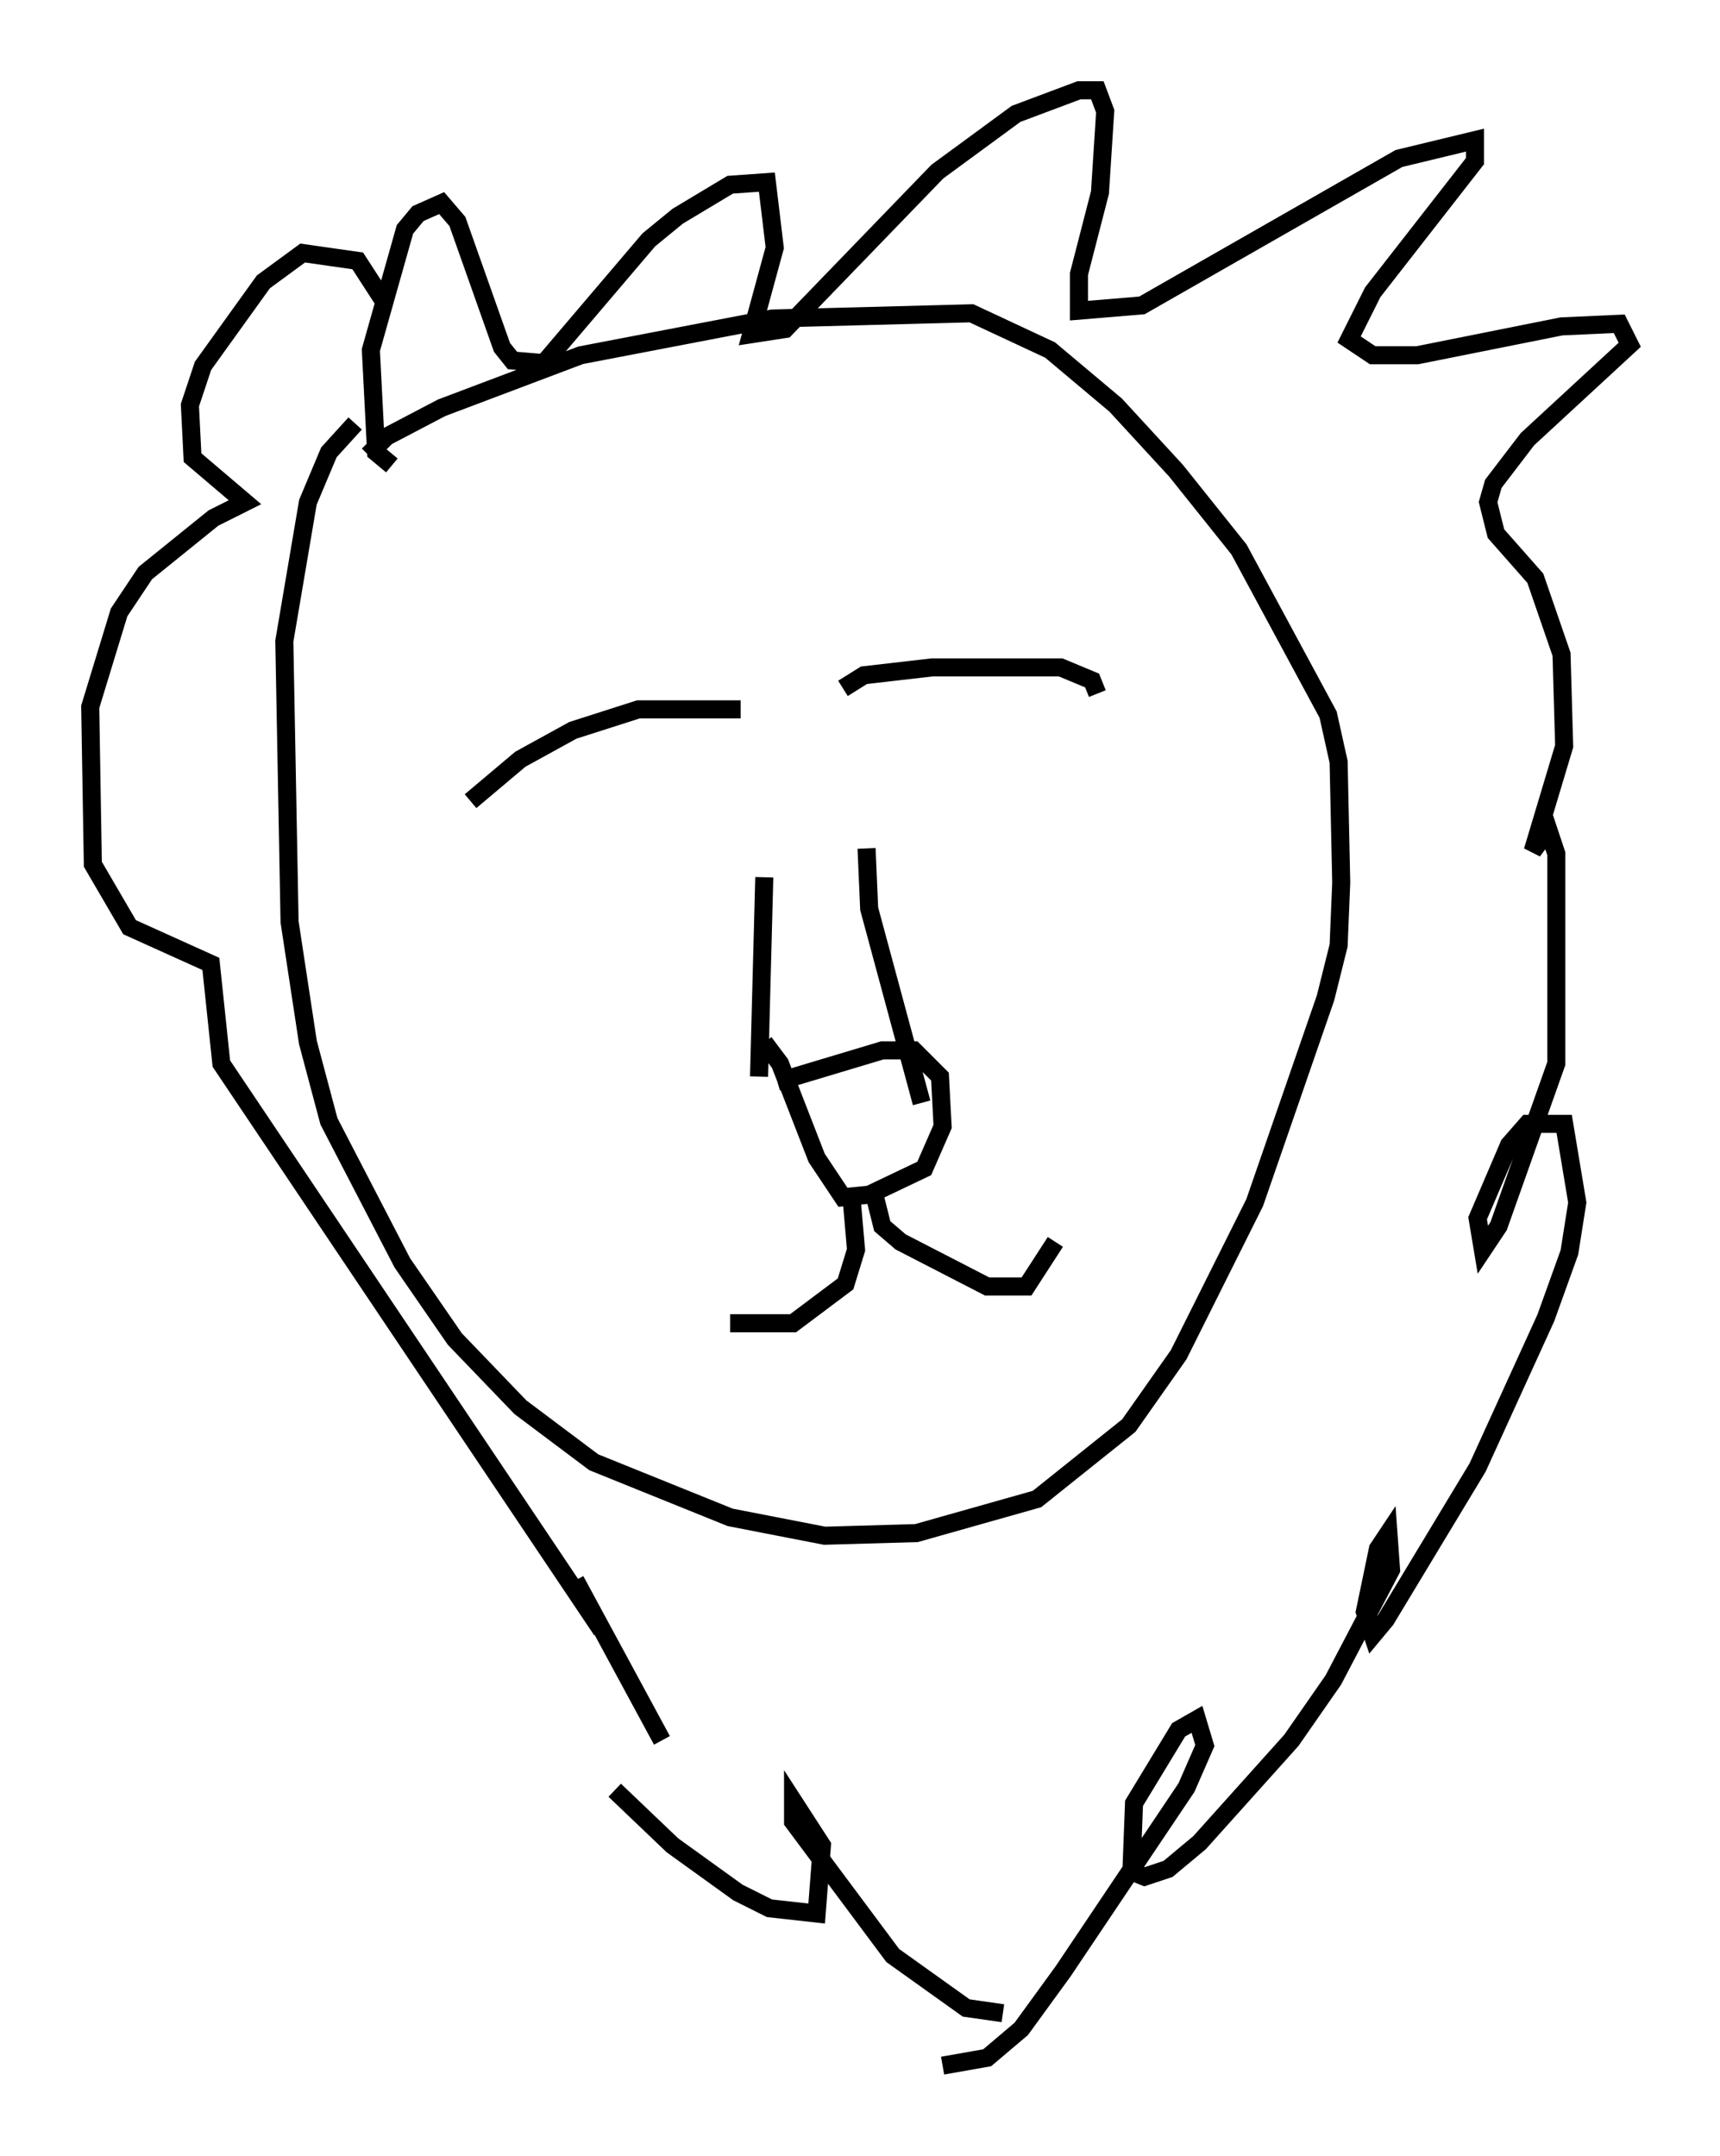 <?xml version="1.0" encoding="utf-8" ?>
<svg baseProfile="full" height="119.374" version="1.1" width="95.262" xmlns="http://www.w3.org/2000/svg" xmlns:ev="http://www.w3.org/2001/xml-events" xmlns:xlink="http://www.w3.org/1999/xlink"><defs /><rect fill="white" height="119.374" width="95.262" x="0" y="0" /><path d="M25.916, 45.089 m0.145, -0.726 l2.76, -2.324 2.905, -1.598 l3.631, -1.162 5.665, 0.0 m5.665, -1.162 l1.162, -0.726 3.777, -0.436 l7.117, 0.0 1.743, 0.726 l0.291, 0.726 m-18.447, 10.168 l-0.291, 11.039 m5.955, -12.637 l0.145, 3.341 2.905, 10.749 m-7.989, -1.162 l5.81, -1.743 1.743, 0.0 l1.453, 1.453 0.145, 2.76 l-1.017, 2.324 -3.05, 1.453 l-1.453, 0.145 -1.453, -2.179 l-2.034, -5.229 -0.872, -1.162 m6.101, 8.425 l0.436, 1.743 1.017, 0.872 l4.793, 2.469 2.179, 0.0 l1.598, -2.469 m-11.33, -2.905 l0.291, 3.341 -0.581, 1.888 l-2.905, 2.179 -3.486, 0.0 m13.944, -11.765 l0.0, 0.0 m2.469, 2.034 l0.0, 0.0 m-0.872, 3.922 l0.0, 0.0 m-17.575, -2.034 l0.0, 0.0 m2.76, 1.307 l0.0, 0.0 m0.872, 0.291 l0.0, 0.0 m-21.642, -41.832 l1.017, -1.017 3.05, -1.598 l7.698, -2.905 10.603, -2.034 l11.039, -0.291 4.358, 2.034 l3.631, 3.05 3.341, 3.631 l3.486, 4.358 4.939, 9.151 l0.581, 2.615 0.145, 6.682 l-0.145, 3.486 -0.726, 2.905 l-3.922, 11.33 -4.212, 8.425 l-2.76, 3.922 -5.084, 4.067 l-6.682, 1.888 -5.084, 0.145 l-5.229, -1.017 -7.553, -3.05 l-4.067, -3.05 -3.631, -3.777 l-2.905, -4.212 -4.067, -7.844 l-1.162, -4.358 -1.017, -6.682 l-0.291, -15.542 1.307, -7.698 l1.162, -2.76 1.453, -1.598 m2.034, 2.324 l-0.872, -0.726 -0.291, -5.665 l1.888, -6.682 0.726, -0.872 l1.307, -0.581 0.872, 1.017 l2.469, 6.972 0.581, 0.726 l1.743, 0.145 5.81, -6.827 l1.598, -1.307 2.905, -1.743 l2.034, -0.145 0.436, 3.631 l-1.307, 4.793 1.888, -0.291 l8.425, -8.715 4.358, -3.196 l3.486, -1.307 1.017, 0.0 l0.436, 1.162 -0.291, 4.503 l-1.162, 4.503 0.0, 2.034 l3.486, -0.291 14.235, -8.134 l4.212, -1.017 0.0, 1.162 l-5.665, 7.263 -1.307, 2.615 l1.307, 0.872 2.469, 0.0 l7.989, -1.598 3.196, -0.145 l0.581, 1.162 -5.665, 5.229 l-1.888, 2.469 -0.291, 1.017 l0.436, 1.743 2.179, 2.469 l1.453, 4.212 0.145, 5.084 l-1.743, 5.81 0.872, -1.162 l0.436, 1.307 0.0, 11.62 l-3.196, 9.006 -0.872, 1.307 l-0.291, -1.743 1.743, -4.067 l1.017, -1.162 2.034, 0.0 l0.726, 4.358 -0.436, 2.76 l-1.307, 3.631 -3.777, 8.279 l-5.084, 8.425 -0.726, 0.872 l-0.436, -1.307 0.726, -3.486 l0.581, -0.872 0.145, 2.034 l-3.196, 6.101 -2.324, 3.341 l-5.084, 5.665 -1.743, 1.453 l-1.307, 0.436 -0.726, -0.291 l0.145, -3.777 2.469, -4.067 l1.017, -0.581 0.436, 1.453 l-1.017, 2.324 -6.827, 10.168 l-2.324, 3.196 -1.888, 1.598 l-2.469, 0.436 m-30.793, -97.463 l-1.598, -2.469 -3.05, -0.436 l-2.179, 1.598 -3.341, 4.648 l-0.726, 2.179 0.145, 2.905 l2.905, 2.469 -1.743, 0.872 l-3.777, 3.05 -1.453, 2.179 l-1.598, 5.229 0.145, 8.715 l2.034, 3.486 4.503, 2.034 l0.581, 5.52 21.061, 31.374 l-1.453, -2.76 4.793, 8.86 m-2.615, 2.76 l3.196, 3.05 3.631, 2.615 l1.743, 0.872 2.615, 0.291 l0.291, -3.777 -1.598, -2.469 l0.0, 1.162 5.52, 7.408 l4.067, 2.905 2.034, 0.291 " fill="none" stroke="black" stroke-width="1" /></svg>
